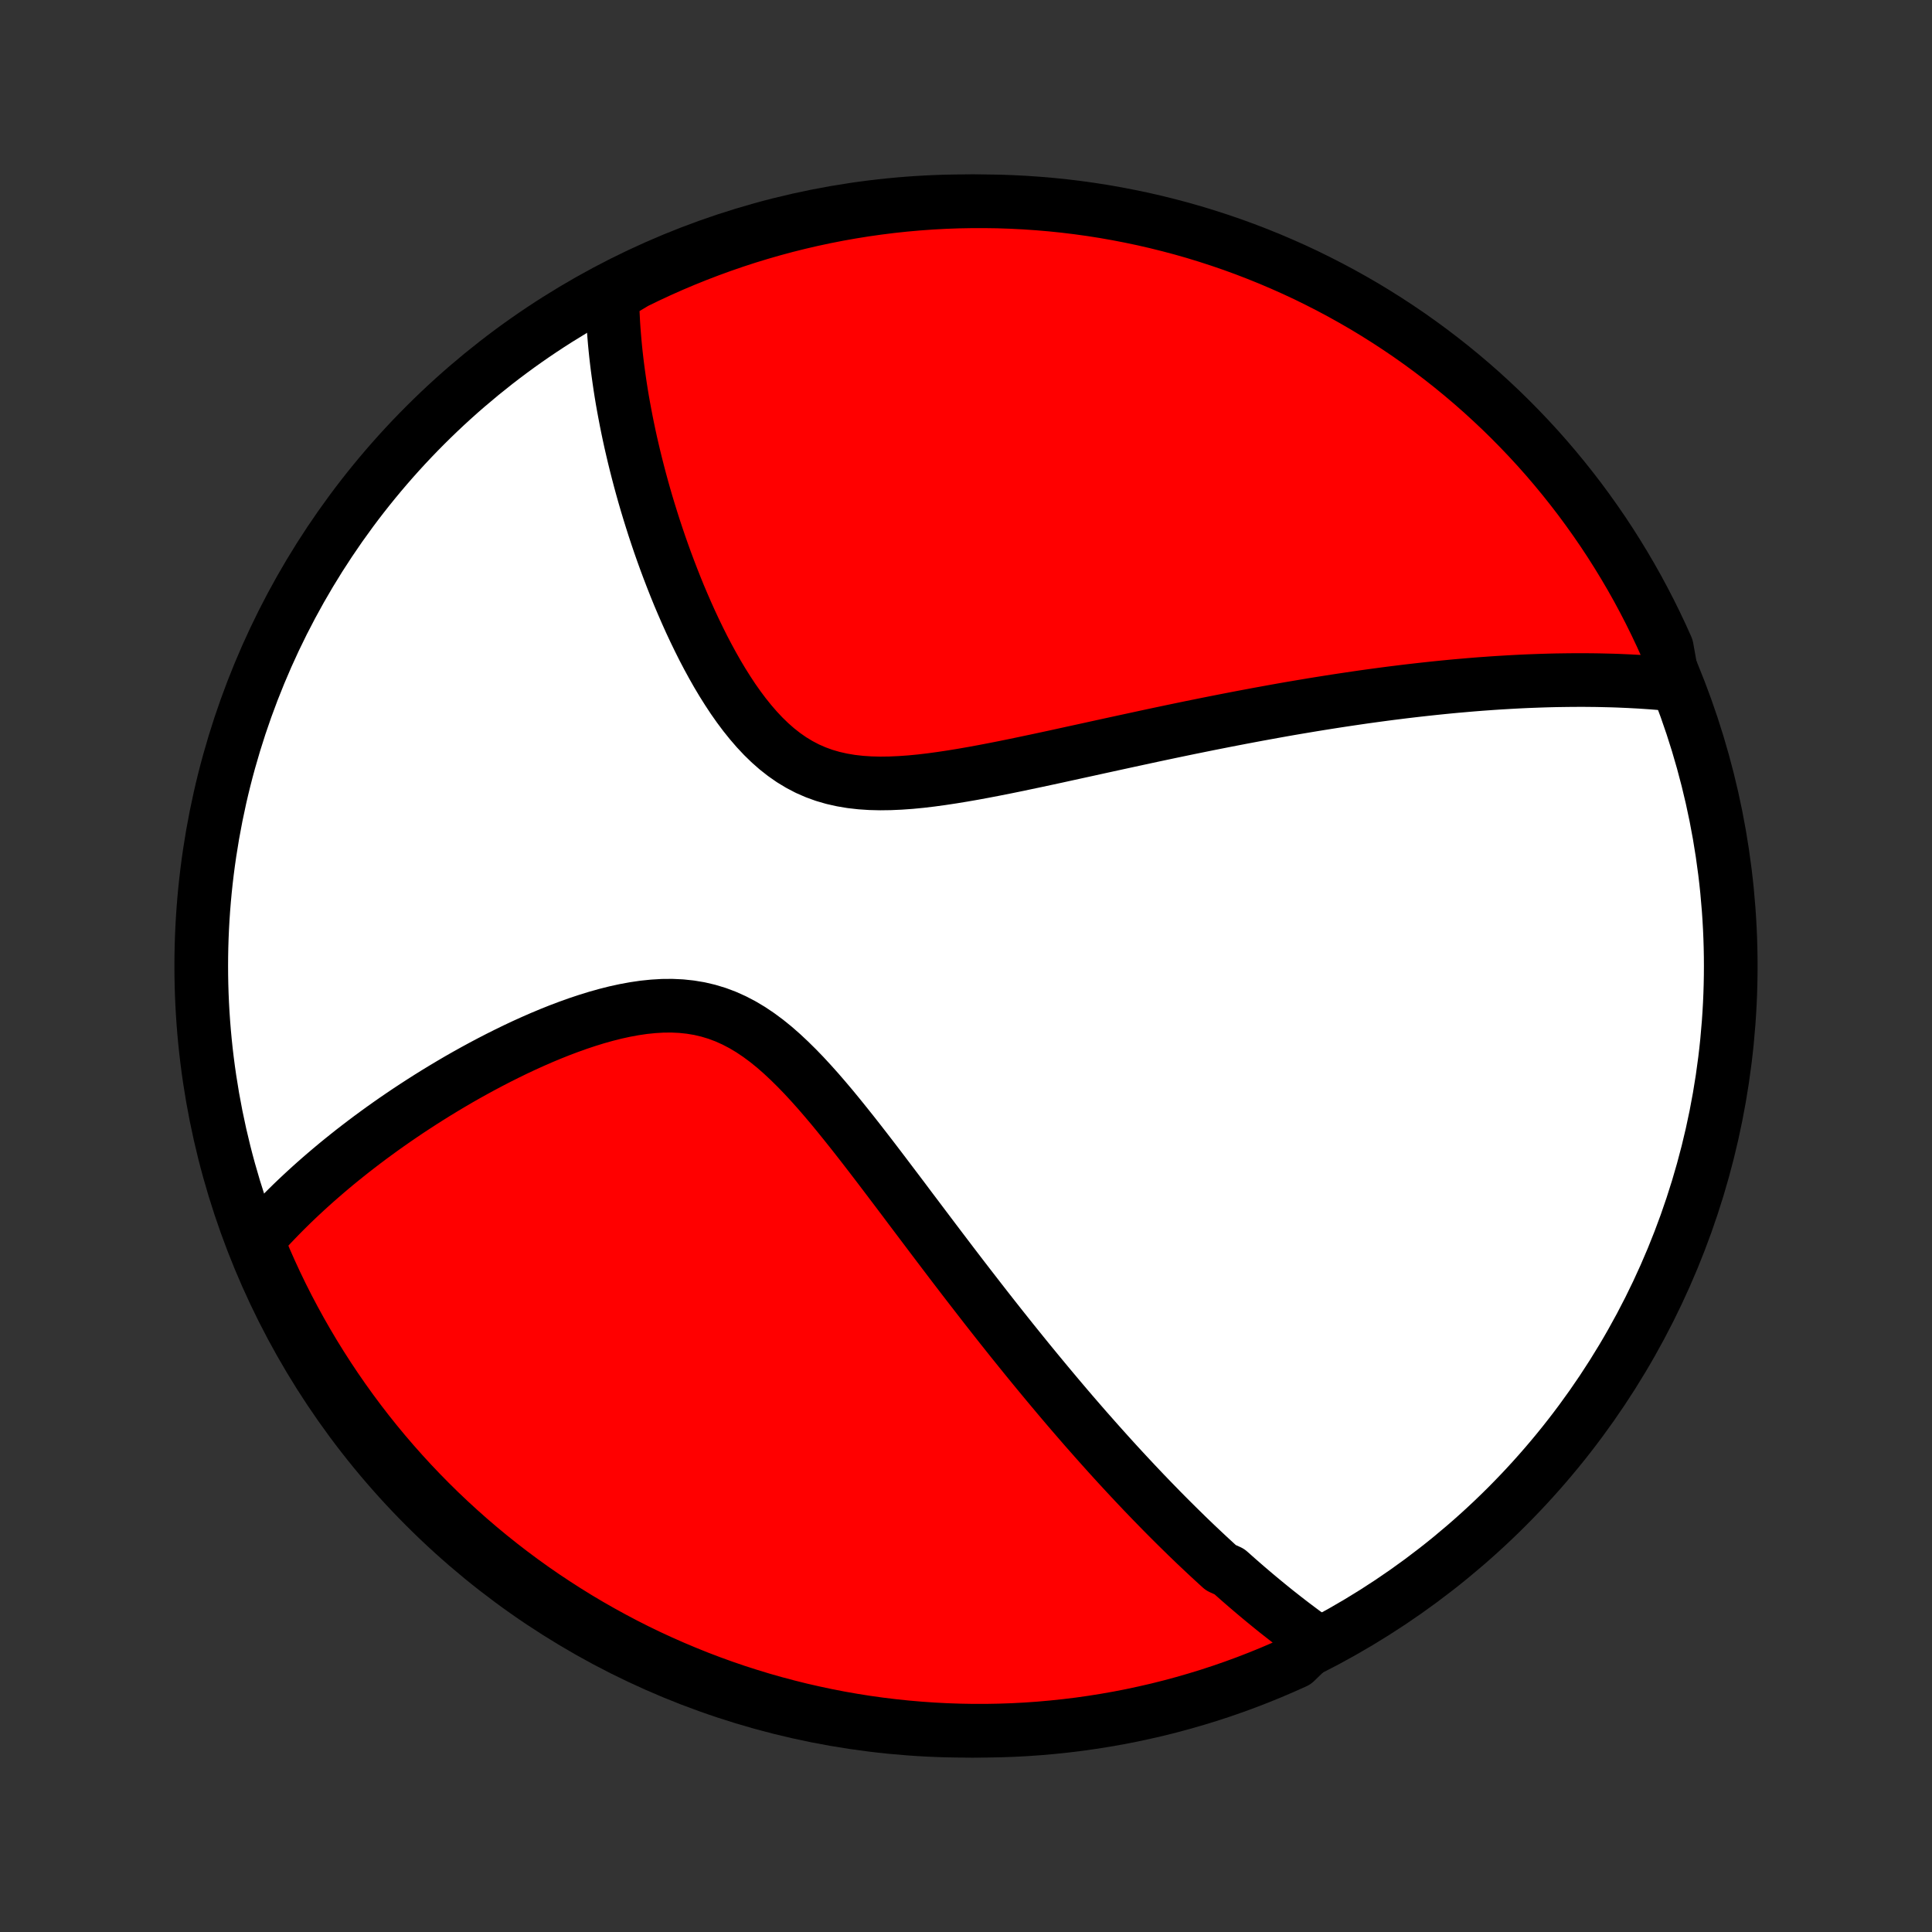 <?xml version="1.0" encoding="utf-8" standalone="no"?>
<!DOCTYPE svg PUBLIC "-//W3C//DTD SVG 1.1//EN"
  "http://www.w3.org/Graphics/SVG/1.1/DTD/svg11.dtd">
<!-- Created with matplotlib (http://matplotlib.org/) -->
<svg height="72pt" version="1.1" viewBox="0 0 72 72" width="72pt" xmlns="http://www.w3.org/2000/svg" xmlns:xlink="http://www.w3.org/1999/xlink">
 <rect x="0" y="0" width="72" height="72" fill="#333333" stroke="none"/>
 <defs>
  <style type="text/css">
*{stroke-linecap:butt;stroke-linejoin:round;}
  </style>
 </defs>
 <g id="figure_1">
  <g id="patch_1">
   <path d="
M0 72
L72 72
L72 0
L0 0
z
" style="fill:none;"/>
  </g>
  <g id="axes_1">
   <g id="PatchCollection_1">
    <defs>
     <path d="
M36 -7.5
C43.558 -7.5 50.808 -10.503 56.153 -15.848
C61.497 -21.192 64.5 -28.442 64.5 -36
C64.5 -43.558 61.497 -50.808 56.153 -56.153
C50.808 -61.497 43.558 -64.5 36 -64.5
C28.442 -64.5 21.192 -61.497 15.848 -56.153
C10.503 -50.808 7.5 -43.558 7.5 -36
C7.5 -28.442 10.503 -21.192 15.848 -15.848
C21.192 -10.503 28.442 -7.5 36 -7.5
z
" id="C0_0_a811fe30f3"/>
     <path d="
M49.057 -10.825
L48.888 -10.946
L48.72 -11.068
L48.552 -11.19
L48.386 -11.314
L48.22 -11.439
L48.056 -11.564
L47.892 -11.691
L47.729 -11.819
L47.566 -11.947
L47.405 -12.077
L47.244 -12.208
L47.083 -12.34
L46.923 -12.473
L46.764 -12.606
L46.605 -12.741
L46.446 -12.877
L46.288 -13.014
L46.13 -13.152
L45.972 -13.292
L45.814 -13.432
L45.5 -13.574
L45.343 -13.717
L45.186 -13.861
L45.029 -14.006
L44.872 -14.153
L44.715 -14.301
L44.557 -14.45
L44.4 -14.601
L44.242 -14.753
L44.085 -14.907
L43.927 -15.062
L43.768 -15.219
L43.61 -15.377
L43.45 -15.537
L43.291 -15.698
L43.131 -15.862
L42.97 -16.027
L42.809 -16.194
L42.647 -16.362
L42.485 -16.533
L42.322 -16.705
L42.158 -16.88
L41.994 -17.056
L41.828 -17.235
L41.662 -17.415
L41.495 -17.598
L41.327 -17.783
L41.158 -17.971
L40.988 -18.161
L40.817 -18.353
L40.645 -18.548
L40.471 -18.745
L40.297 -18.945
L40.121 -19.148
L39.944 -19.353
L39.766 -19.561
L39.587 -19.772
L39.406 -19.986
L39.224 -20.203
L39.04 -20.423
L38.855 -20.646
L38.668 -20.872
L38.48 -21.101
L38.29 -21.333
L38.099 -21.569
L37.906 -21.808
L37.711 -22.05
L37.515 -22.296
L37.316 -22.546
L37.117 -22.798
L36.915 -23.055
L36.712 -23.314
L36.507 -23.578
L36.3 -23.845
L36.091 -24.115
L35.88 -24.389
L35.668 -24.666
L35.453 -24.947
L35.237 -25.232
L35.019 -25.519
L34.799 -25.81
L34.577 -26.104
L34.353 -26.401
L34.127 -26.701
L33.899 -27.003
L33.67 -27.309
L33.438 -27.616
L33.204 -27.925
L32.969 -28.236
L32.731 -28.549
L32.491 -28.863
L32.249 -29.177
L32.005 -29.491
L31.759 -29.804
L31.51 -30.116
L31.259 -30.427
L31.006 -30.735
L30.749 -31.039
L30.49 -31.339
L30.227 -31.633
L29.961 -31.921
L29.691 -32.2
L29.417 -32.47
L29.139 -32.73
L28.857 -32.977
L28.569 -33.21
L28.276 -33.427
L27.977 -33.628
L27.672 -33.81
L27.362 -33.972
L27.046 -34.114
L26.724 -34.235
L26.396 -34.334
L26.064 -34.412
L25.726 -34.468
L25.385 -34.504
L25.04 -34.52
L24.692 -34.517
L24.341 -34.496
L23.99 -34.46
L23.637 -34.408
L23.284 -34.343
L22.932 -34.266
L22.58 -34.177
L22.23 -34.079
L21.882 -33.971
L21.536 -33.856
L21.193 -33.733
L20.853 -33.605
L20.516 -33.47
L20.183 -33.331
L19.854 -33.187
L19.529 -33.04
L19.208 -32.889
L18.892 -32.735
L18.58 -32.579
L18.272 -32.42
L17.97 -32.26
L17.672 -32.098
L17.379 -31.935
L17.091 -31.771
L16.808 -31.605
L16.53 -31.439
L16.257 -31.273
L15.989 -31.106
L15.726 -30.939
L15.467 -30.771
L15.213 -30.604
L14.964 -30.436
L14.72 -30.269
L14.481 -30.102
L14.246 -29.935
L14.016 -29.768
L13.79 -29.602
L13.569 -29.436
L13.352 -29.27
L13.139 -29.105
L12.931 -28.94
L12.727 -28.776
L12.526 -28.612
L12.33 -28.448
L12.138 -28.285
L11.95 -28.123
L11.765 -27.961
L11.584 -27.799
L11.407 -27.638
L11.233 -27.477
L11.063 -27.317
L10.896 -27.157
L10.733 -26.997
L10.573 -26.838
L10.416 -26.679
L10.262 -26.52
L10.111 -26.362
L9.964 -26.204
L9.819 -26.046
L9.678 -25.888
L9.539 -25.73
L9.671 -25.572
L9.866 -25.089
L10.068 -24.632
L10.278 -24.177
L10.496 -23.726
L10.722 -23.279
L10.956 -22.836
L11.197 -22.397
L11.446 -21.962
L11.702 -21.531
L11.966 -21.105
L12.237 -20.683
L12.515 -20.266
L12.8 -19.854
L13.093 -19.446
L13.392 -19.044
L13.698 -18.647
L14.011 -18.255
L14.331 -17.868
L14.658 -17.487
L14.991 -17.112
L15.33 -16.742
L15.675 -16.379
L16.027 -16.021
L16.385 -15.669
L16.749 -15.324
L17.119 -14.985
L17.494 -14.652
L17.875 -14.326
L18.262 -14.006
L18.654 -13.693
L19.051 -13.387
L19.454 -13.087
L19.861 -12.795
L20.273 -12.51
L20.691 -12.232
L21.113 -11.961
L21.539 -11.697
L21.97 -11.441
L22.405 -11.193
L22.844 -10.952
L23.287 -10.718
L23.734 -10.492
L24.185 -10.274
L24.64 -10.064
L25.098 -9.862
L25.559 -9.668
L26.023 -9.481
L26.491 -9.303
L26.961 -9.133
L27.434 -8.971
L27.91 -8.818
L28.388 -8.672
L28.869 -8.535
L29.351 -8.407
L29.836 -8.286
L30.322 -8.175
L30.811 -8.071
L31.3 -7.976
L31.792 -7.89
L32.284 -7.812
L32.778 -7.743
L33.273 -7.683
L33.768 -7.631
L34.264 -7.588
L34.761 -7.553
L35.258 -7.527
L35.756 -7.51
L36.253 -7.501
L36.751 -7.501
L37.248 -7.51
L37.744 -7.527
L38.24 -7.553
L38.736 -7.588
L39.231 -7.632
L39.724 -7.684
L40.217 -7.744
L40.708 -7.814
L41.198 -7.892
L41.686 -7.978
L42.173 -8.073
L42.657 -8.177
L43.14 -8.288
L43.621 -8.409
L44.099 -8.538
L44.574 -8.675
L45.047 -8.82
L45.518 -8.974
L45.985 -9.136
L46.449 -9.306
L46.911 -9.485
L47.368 -9.671
L47.823 -9.866
L48.274 -10.068
z
" id="C0_1_a9b95b9555"/>
     <path d="
M62.362 -46.492
L62.155 -46.513
L61.948 -46.531
L61.741 -46.548
L61.535 -46.564
L61.328 -46.578
L61.121 -46.592
L60.914 -46.603
L60.707 -46.614
L60.5 -46.623
L60.293 -46.632
L60.086 -46.639
L59.878 -46.644
L59.67 -46.649
L59.462 -46.653
L59.253 -46.655
L59.044 -46.657
L58.835 -46.657
L58.625 -46.656
L58.414 -46.654
L58.203 -46.651
L57.992 -46.648
L57.779 -46.643
L57.566 -46.637
L57.352 -46.63
L57.138 -46.622
L56.922 -46.614
L56.705 -46.604
L56.488 -46.593
L56.269 -46.581
L56.05 -46.568
L55.829 -46.555
L55.606 -46.54
L55.383 -46.524
L55.158 -46.508
L54.932 -46.49
L54.705 -46.471
L54.476 -46.451
L54.245 -46.431
L54.013 -46.409
L53.779 -46.386
L53.544 -46.362
L53.306 -46.337
L53.067 -46.311
L52.825 -46.284
L52.582 -46.256
L52.337 -46.227
L52.089 -46.196
L51.839 -46.165
L51.587 -46.132
L51.333 -46.098
L51.076 -46.063
L50.816 -46.027
L50.555 -45.989
L50.29 -45.95
L50.023 -45.91
L49.753 -45.869
L49.48 -45.826
L49.204 -45.782
L48.926 -45.737
L48.644 -45.69
L48.359 -45.642
L48.071 -45.593
L47.78 -45.542
L47.485 -45.489
L47.188 -45.435
L46.886 -45.38
L46.582 -45.323
L46.274 -45.265
L45.962 -45.205
L45.647 -45.144
L45.328 -45.081
L45.005 -45.017
L44.679 -44.951
L44.349 -44.884
L44.016 -44.815
L43.679 -44.745
L43.338 -44.673
L42.993 -44.6
L42.645 -44.525
L42.294 -44.449
L41.938 -44.372
L41.579 -44.294
L41.217 -44.215
L40.851 -44.135
L40.483 -44.054
L40.111 -43.973
L39.736 -43.891
L39.358 -43.808
L38.978 -43.726
L38.595 -43.644
L38.21 -43.563
L37.823 -43.482
L37.435 -43.403
L37.045 -43.326
L36.654 -43.251
L36.263 -43.179
L35.872 -43.111
L35.481 -43.047
L35.09 -42.988
L34.702 -42.935
L34.315 -42.889
L33.931 -42.852
L33.55 -42.825
L33.173 -42.808
L32.801 -42.803
L32.435 -42.812
L32.075 -42.836
L31.722 -42.876
L31.377 -42.934
L31.04 -43.01
L30.713 -43.105
L30.394 -43.221
L30.086 -43.356
L29.788 -43.512
L29.499 -43.687
L29.221 -43.881
L28.952 -44.092
L28.693 -44.32
L28.443 -44.563
L28.202 -44.82
L27.97 -45.089
L27.745 -45.369
L27.529 -45.658
L27.32 -45.955
L27.119 -46.26
L26.924 -46.57
L26.736 -46.885
L26.555 -47.204
L26.38 -47.525
L26.21 -47.849
L26.047 -48.175
L25.889 -48.501
L25.736 -48.828
L25.589 -49.155
L25.447 -49.481
L25.309 -49.806
L25.177 -50.13
L25.05 -50.452
L24.927 -50.772
L24.808 -51.09
L24.694 -51.406
L24.584 -51.719
L24.479 -52.029
L24.377 -52.337
L24.28 -52.642
L24.186 -52.944
L24.096 -53.242
L24.01 -53.538
L23.928 -53.83
L23.849 -54.12
L23.774 -54.406
L23.702 -54.688
L23.633 -54.968
L23.568 -55.244
L23.505 -55.517
L23.446 -55.787
L23.39 -56.054
L23.337 -56.317
L23.287 -56.578
L23.239 -56.835
L23.194 -57.089
L23.152 -57.341
L23.113 -57.589
L23.077 -57.835
L23.043 -58.078
L23.011 -58.318
L22.982 -58.555
L22.955 -58.79
L22.931 -59.022
L22.909 -59.252
L22.89 -59.479
L22.872 -59.704
L22.857 -59.926
L22.845 -60.146
L22.834 -60.364
L22.826 -60.58
L22.819 -60.794
L22.815 -61.006
L23.236 -61.215
L23.682 -61.482
L24.133 -61.701
L24.587 -61.912
L25.044 -62.115
L25.505 -62.31
L25.969 -62.497
L26.436 -62.676
L26.906 -62.847
L27.379 -63.01
L27.854 -63.165
L28.332 -63.311
L28.812 -63.449
L29.295 -63.579
L29.779 -63.7
L30.266 -63.813
L30.754 -63.917
L31.243 -64.013
L31.735 -64.1
L32.227 -64.179
L32.721 -64.249
L33.215 -64.311
L33.711 -64.364
L34.207 -64.408
L34.703 -64.444
L35.2 -64.471
L35.698 -64.489
L36.195 -64.498
L36.693 -64.499
L37.19 -64.492
L37.687 -64.475
L38.183 -64.45
L38.678 -64.416
L39.173 -64.374
L39.667 -64.323
L40.16 -64.263
L40.651 -64.195
L41.141 -64.118
L41.63 -64.032
L42.116 -63.938
L42.601 -63.836
L43.084 -63.725
L43.565 -63.605
L44.043 -63.478
L44.519 -63.342
L44.992 -63.197
L45.463 -63.044
L45.931 -62.883
L46.395 -62.714
L46.857 -62.536
L47.315 -62.351
L47.77 -62.157
L48.221 -61.956
L48.669 -61.747
L49.112 -61.529
L49.552 -61.304
L49.987 -61.072
L50.419 -60.831
L50.846 -60.584
L51.268 -60.328
L51.686 -60.065
L52.099 -59.795
L52.507 -59.518
L52.91 -59.233
L53.307 -58.942
L53.7 -58.643
L54.087 -58.338
L54.469 -58.025
L54.845 -57.706
L55.215 -57.381
L55.579 -57.048
L55.938 -56.71
L56.29 -56.365
L56.636 -56.014
L56.976 -55.657
L57.31 -55.294
L57.637 -54.925
L57.957 -54.55
L58.271 -54.169
L58.578 -53.783
L58.878 -53.392
L59.171 -52.995
L59.457 -52.593
L59.736 -52.187
L60.008 -51.775
L60.272 -51.358
L60.529 -50.937
L60.779 -50.511
L61.021 -50.081
L61.255 -49.646
L61.482 -49.207
L61.701 -48.764
L61.912 -48.318
L62.115 -47.867
z
" id="C0_2_f0e526f6f5"/>
    </defs>
    <g clip-path="url(#p1bffca34e9)">
     <use style="fill:#ffffff;stroke:#000000;stroke-width:2.0;" x="0.0" xlink:href="#C0_0_a811fe30f3" y="72.0"/>
    </g>
    <g clip-path="url(#p1bffca34e9)">
     <use style="fill:#ff0000;stroke:#000000;stroke-width:2.0;" x="0.0" xlink:href="#C0_1_a9b95b9555" y="72.0"/>
    </g>
    <g clip-path="url(#p1bffca34e9)">
     <use style="fill:#ff0000;stroke:#000000;stroke-width:2.0;" x="0.0" xlink:href="#C0_2_f0e526f6f5" y="72.0"/>
    </g>
   </g>
  </g>
 </g>
 <defs>
  <clipPath id="p1bffca34e9">
   <rect height="72.0" width="72.0" x="0.0" y="0.0"/>
  </clipPath>
 </defs>
</svg>
